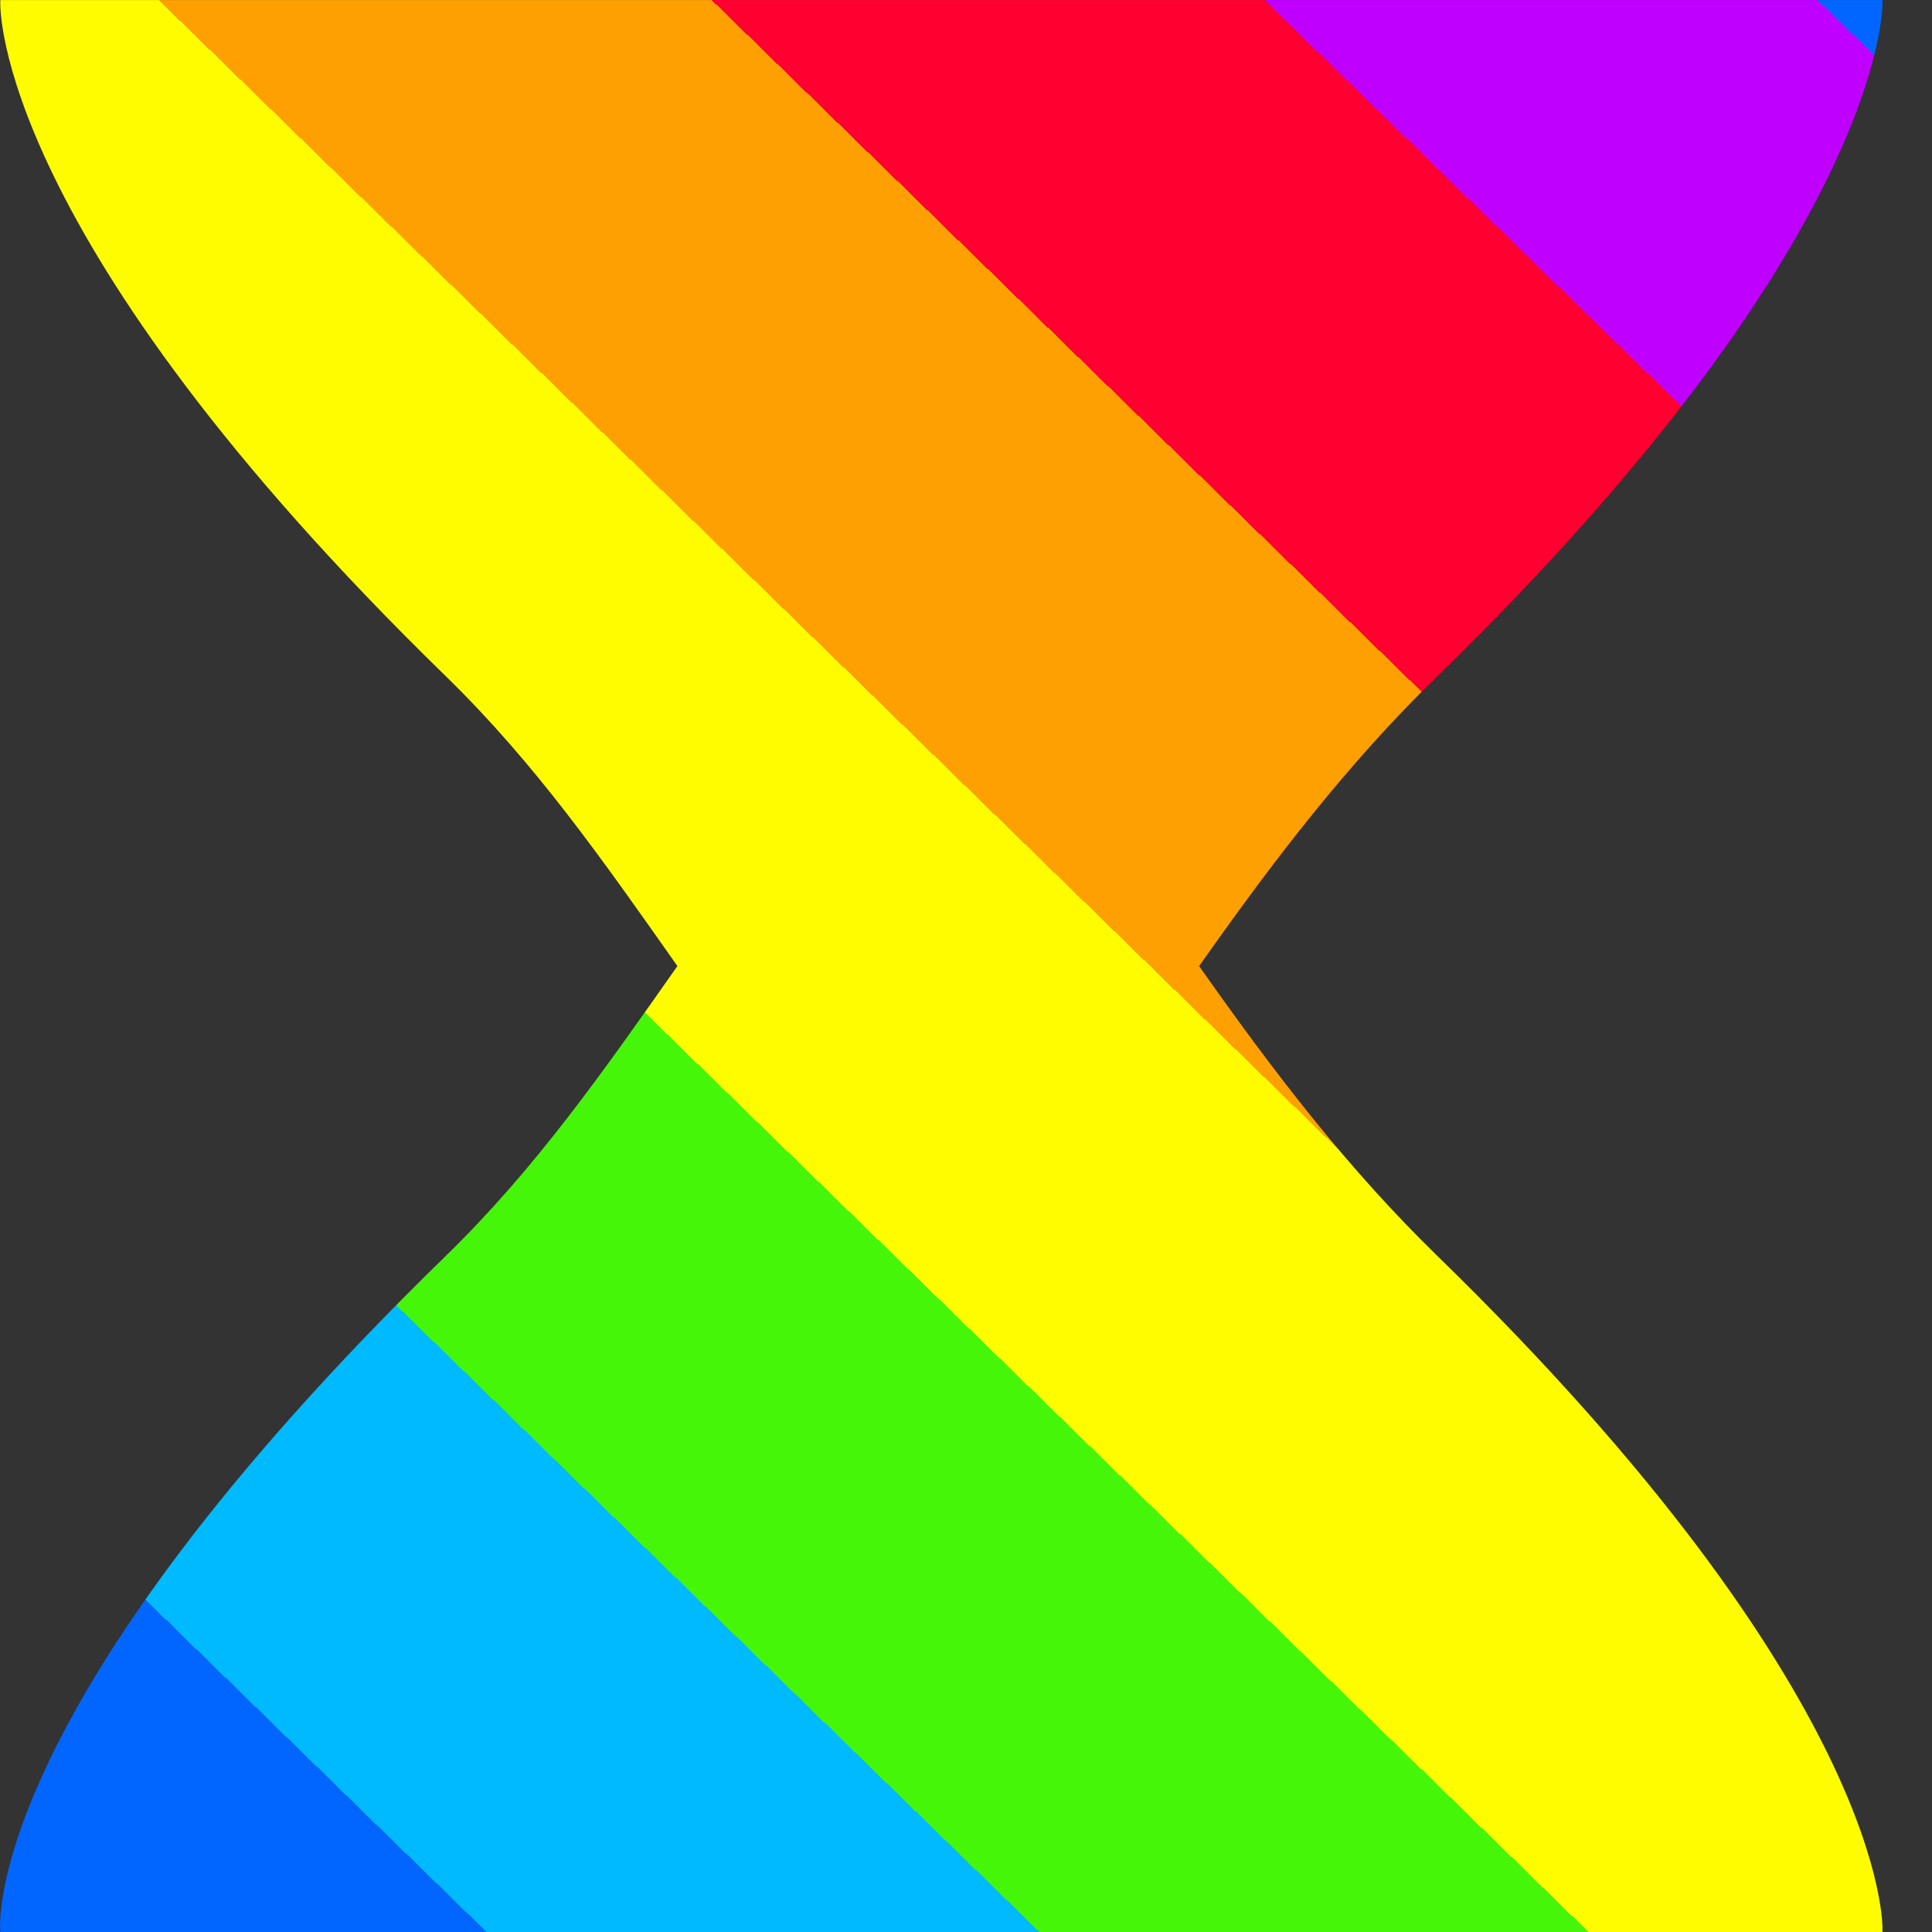 <?xml version="1.0" encoding="UTF-8" standalone="no"?>
<!-- Created with Inkscape (http://www.inkscape.org/) -->

<svg
   version="1.1"
   id="svg1"
   width="75"
   height="75"
   viewBox="0 0 75 75"
   xmlns:xlink="http://www.w3.org/1999/xlink"
   xmlns="http://www.w3.org/2000/svg"
   xmlns:svg="http://www.w3.org/2000/svg">
  <rect x="0" y="0" width="75" height="75" fill="#333333" stroke="none"/>
  <defs
     id="defs1">
    <linearGradient
       id="linearGradient16">
<stop
    style="stop-color:#0066ff;stop-opacity:1;"
    offset="0.017" />
    <stop
    style="stop-color:#c000ff;stop-opacity:1;"
    offset="0.017" />
    <stop
    style="stop-color:#c000ff;stop-opacity:1;"
    offset="0.16" />
    <stop
    style="stop-color:#ff0030;stop-opacity:1;"
    offset="0.16" />
    <stop
    style="stop-color:#ff0030;stop-opacity:1;"
    offset="0.303" />
    <stop
    style="stop-color:#fea002;stop-opacity:1;"
    offset="0.303" />
    <stop
    style="stop-color:#fea002;stop-opacity:1;"
    offset="0.446" />
    <stop
    style="stop-color:#fffc00;stop-opacity:1;"
    offset="0.446" />
    <stop
    style="stop-color:#fffc00;stop-opacity:1;"
    offset="0.589" />
    <stop
    style="stop-color:#46f609;stop-opacity:1;"
    offset="0.589" />
    <stop
    style="stop-color:#46f609;stop-opacity:1;"
    offset="0.731" />
    <stop
    style="stop-color:#00baff;stop-opacity:1;"
    offset="0.731" />
    <stop
    style="stop-color:#00baff;stop-opacity:1;"
    offset="0.874" />
    <stop
    style="stop-color:#0066ff;stop-opacity:1;"
    offset="0.874" />
        </linearGradient>
    <clipPath
       clipPathUnits="userSpaceOnUse"
       id="clipPath21-1">
      <path
         d="m 201.005,227 c -0.018,-0.133 -0.11,-4.782 8.993,-13.65 v 0 c 1.816,-1.771 3.164,-3.706 4.675,-5.851 v 0 c -1.51,-2.146 -2.859,-4.08 -4.675,-5.85 v 0 c -9.303,-9.062 -9.015,-13.49 -8.993,-13.649 v 0 h 37.993 c 0.021,0.146 0.068,4.829 -8.985,13.649 v 0 c -1.817,1.77 -3.299,3.705 -4.808,5.85 v 0 c 1.51,2.146 2.992,4.081 4.808,5.851 v 0 c 9.004,8.772 9.005,13.494 8.985,13.65 v 0 z"
         transform="translate(-249.197,-197.197)"
         id="path21-9" />
    </clipPath>
    <linearGradient
       xlink:href="#linearGradient16"
       id="linearGradient17"
       x1="-10.197"
       y1="29.803"
       x2="-48.197"
       y2="-9.197"
       gradientUnits="userSpaceOnUse" />
  </defs>
  <path
     id="path1"
     clip-path="url(#clipPath21-1)"
     style="display:inline;opacity:1;fill:url(#linearGradient17);fill-opacity:1;fill-rule:nonzero;stroke:none"
     d="M -33.394,54.606 -68,22 -34,-34 10.605,10.606 Z"
     transform="matrix(1.923,0,0,-1.923,92.687,57.314)" />
</svg>

